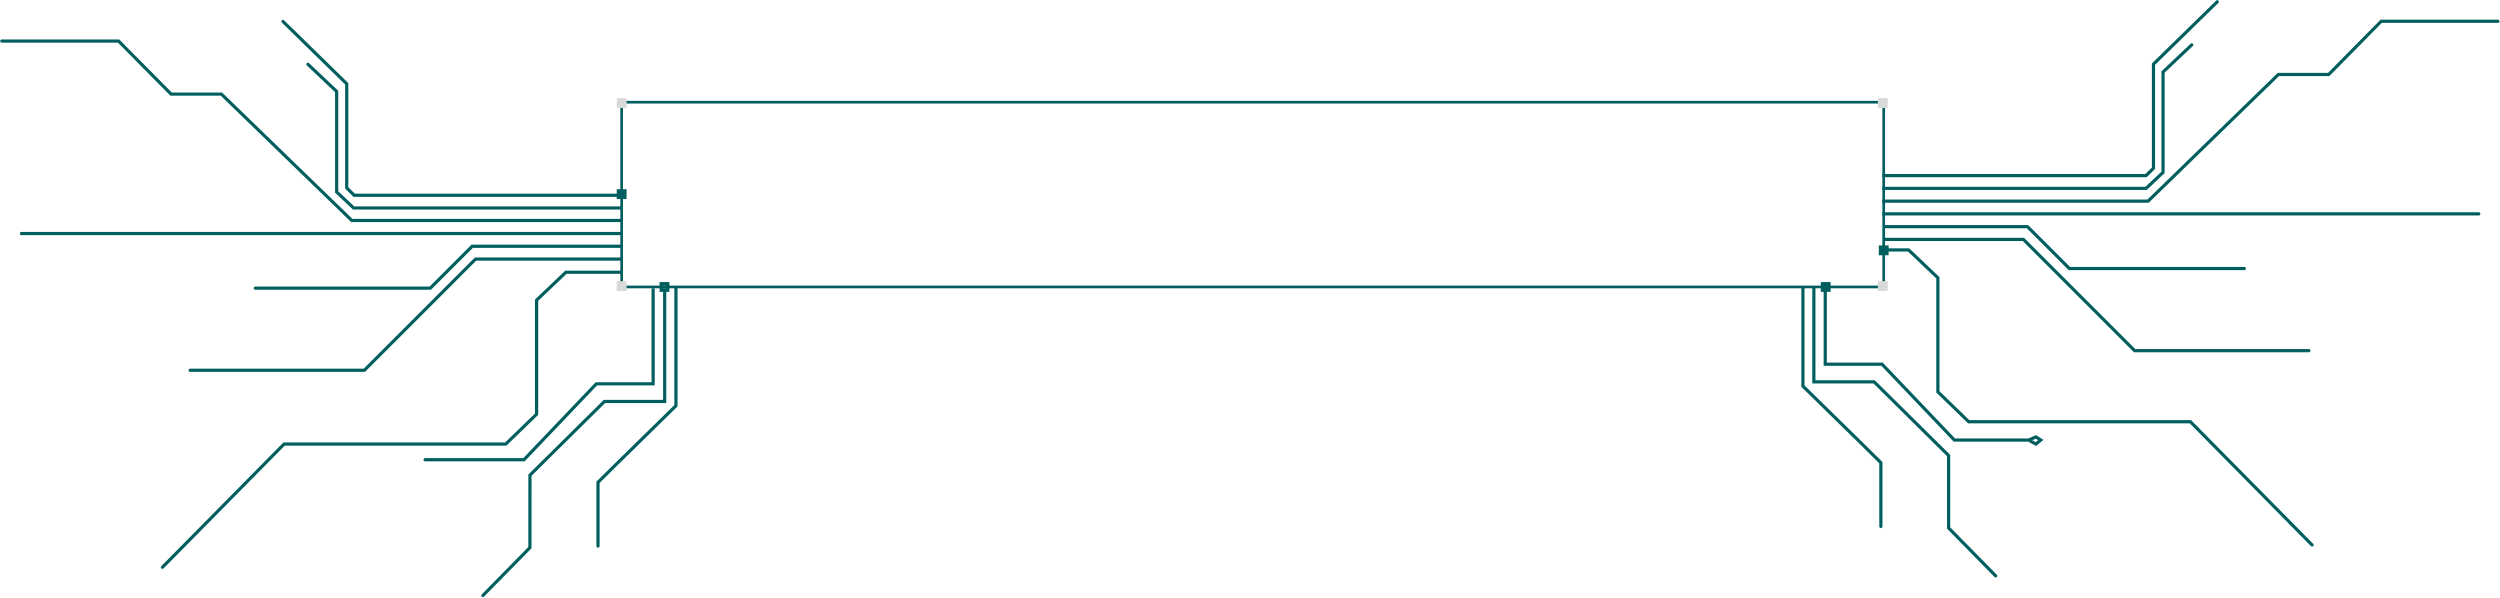 <svg width="2801" height="670" viewBox="0 0 2801 670" fill="none" xmlns="http://www.w3.org/2000/svg">
<path d="M24.001 259.858C23.014 259.858 22.214 260.658 22.214 261.645C22.214 262.631 23.014 263.431 24.001 263.431V259.858ZM697 259.858L24.001 259.858V263.431L697 263.431V259.858Z" fill="#005E5E"/>
<path d="M2 44.225C1.013 44.225 0.213 45.025 0.213 46.012C0.213 46.998 1.013 47.798 2 47.798V44.225ZM394.147 247.012L392.904 248.295L393.423 248.798H394.147V247.012ZM318.734 173.939L319.977 172.655L318.734 173.939ZM281.028 137.402L279.784 138.685L281.028 137.402ZM252.748 109.999L253.991 108.716L252.748 109.999ZM248.035 105.432L249.278 104.149L248.758 103.646H248.035V105.432ZM191.665 105.432L190.395 106.689L190.919 107.219H191.665V105.432ZM160.291 73.741L159.021 74.998L160.291 73.741ZM136.761 49.973L135.491 51.23L135.491 51.23L136.761 49.973ZM132.839 46.012L134.109 44.755L133.584 44.225H132.839V46.012ZM696.5 245.225L538.269 245.225V248.798L696.5 248.798V245.225ZM538.269 245.225H461.404V248.798H538.269V245.225ZM461.404 245.225H422.971V248.798H461.404V245.225ZM422.971 245.225H403.755V248.798H422.971V245.225ZM403.755 245.225H394.147V248.798H403.755V245.225ZM395.39 245.729L319.977 172.655L317.491 175.222L392.904 248.295L395.39 245.729ZM319.977 172.655L282.271 136.119L279.784 138.685L317.491 175.222L319.977 172.655ZM282.271 136.119L263.418 117.85L260.931 120.417L279.784 138.685L282.271 136.119ZM263.418 117.85L253.991 108.716L251.505 111.283L260.931 120.417L263.418 117.85ZM253.991 108.716L249.278 104.149L246.791 106.716L251.505 111.283L253.991 108.716ZM248.035 103.646H217.971V107.219H248.035V103.646ZM217.971 103.646H202.939V107.219H217.971V103.646ZM202.939 103.646H195.423V107.219H202.939V103.646ZM195.423 103.646H191.665V107.219H195.423V103.646ZM192.934 104.175L161.561 72.484L159.021 74.998L190.395 106.689L192.934 104.175ZM161.561 72.484L145.874 56.639L143.334 59.153L159.021 74.998L161.561 72.484ZM145.874 56.639L138.03 48.716L135.491 51.23L143.334 59.153L145.874 56.639ZM138.03 48.716L134.109 44.755L131.569 47.269L135.491 51.23L138.03 48.716ZM132.839 44.225L2 44.225V47.798L132.839 47.798V44.225Z" fill="#005E5E"/>
<path d="M346.228 70.714C345.511 70.036 344.38 70.067 343.702 70.784C343.024 71.5 343.055 72.631 343.772 73.309L346.228 70.714ZM396.2 233.012L394.976 234.313L395.492 234.798H396.2V233.012ZM377.196 215.123H375.409V215.895L375.971 216.424L377.196 215.123ZM377.196 102.479H378.983V101.71L378.424 101.181L377.196 102.479ZM696.5 231.225L541.753 231.225V234.798L696.5 234.798V231.225ZM541.753 231.225H466.629V234.798H541.753V231.225ZM466.629 231.225H429.067V234.798H466.629V231.225ZM429.067 231.225H410.286V234.798H429.067V231.225ZM410.286 231.225H400.896V234.798H410.286V231.225ZM400.896 231.225H396.2V234.798H400.896V231.225ZM397.425 231.711L387.923 222.766L385.473 225.368L394.976 234.313L397.425 231.711ZM387.923 222.766L383.172 218.294L380.722 220.896L385.473 225.368L387.923 222.766ZM383.172 218.294L378.421 213.822L375.971 216.424L380.722 220.896L383.172 218.294ZM378.983 215.123V156.984H375.409V215.123H378.983ZM378.983 156.984V127.914H375.409V156.984H378.983ZM378.983 127.914V113.38H375.409V127.914H378.983ZM378.983 113.38V106.112H375.409V113.38H378.983ZM378.983 106.112V102.479H375.409V106.112H378.983ZM378.424 101.181L346.228 70.714L343.772 73.309L375.968 103.776L378.424 101.181Z" fill="#005E5E"/>
<path d="M318.249 22.732C317.543 22.042 316.412 22.055 315.722 22.76C315.032 23.466 315.045 24.597 315.751 25.287L318.249 22.732ZM396.732 218.762L395.469 220.025L395.992 220.548H396.732V218.762ZM388.468 210.498H386.682V211.238L387.205 211.762L388.468 210.498ZM388.468 93.88H390.255V93.128L389.717 92.602L388.468 93.88ZM696.5 216.975L542.126 216.975V220.548L696.5 220.548V216.975ZM542.126 216.975H467.084V220.548H542.126V216.975ZM467.084 216.975H429.563V220.548H467.084V216.975ZM429.563 216.975H410.802V220.548H429.563V216.975ZM410.802 216.975H401.422V220.548H410.802V216.975ZM401.422 216.975H396.732V220.548H401.422V216.975ZM397.995 217.498L389.732 209.235L387.205 211.762L395.469 220.025L397.995 217.498ZM390.255 210.498V150.308H386.682V210.498H390.255ZM390.255 150.308V120.213H386.682V150.308H390.255ZM390.255 120.213V105.165H386.682V120.213H390.255ZM390.255 105.165V97.642H386.682V105.165H390.255ZM390.255 97.642V93.88H386.682V97.642H390.255ZM389.717 92.602L318.249 22.732L315.751 25.287L387.219 95.157L389.717 92.602Z" fill="#005E5E"/>
<path d="M696 277.733H697.787V274.16H696V277.733ZM286 321.061C285.014 321.061 284.214 321.861 284.214 322.848C284.214 323.834 285.014 324.634 286 324.634V321.061ZM528.994 275.946V274.16H528.254L527.731 274.683L528.994 275.946ZM503.98 300.96L505.244 302.224V302.224L503.98 300.96ZM491.473 313.467L490.21 312.204L491.473 313.467ZM485.22 319.721L483.956 318.457V318.457L485.22 319.721ZM482.093 322.848V324.634H482.833L483.356 324.111L482.093 322.848ZM696 274.16H611.184V277.733H696V274.16ZM611.184 274.16H570.982V277.733H611.184V274.16ZM570.982 274.16H550.882V277.733H570.982V274.16ZM550.882 274.16H540.831V277.733H550.882V274.16ZM540.831 274.16H535.806V277.733H540.831V274.16ZM535.806 274.16H528.994V277.733H535.806V274.16ZM527.731 274.683L502.717 299.697L505.244 302.224L530.258 277.21L527.731 274.683ZM502.717 299.697L490.21 312.204L492.737 314.731L505.244 302.224L502.717 299.697ZM490.21 312.204L483.956 318.457L486.483 320.984L492.737 314.731L490.21 312.204ZM483.956 318.457L480.83 321.584L483.356 324.111L486.483 320.984L483.956 318.457ZM482.093 321.061L286 321.061V324.634L482.093 324.634V321.061Z" fill="#005E5E"/>
<path d="M213.001 413.077C212.014 413.077 211.214 413.877 211.214 414.863C211.214 415.85 212.014 416.65 213.001 416.65V413.077ZM532.824 290.24V288.453H532.084L531.56 288.976L532.824 290.24ZM468.502 354.561L469.765 355.825L468.502 354.561ZM436.341 386.722L435.077 385.459V385.459L436.341 386.722ZM420.26 402.803L421.524 404.066V404.066L420.26 402.803ZM412.22 410.843L410.957 409.58V409.58L412.22 410.843ZM408.2 414.863V416.65H408.94L409.463 416.127L408.2 414.863ZM696.5 288.453H611.439V292.026H696.5V288.453ZM611.439 288.453H571.238V292.026H611.439V288.453ZM571.238 288.453H551.138V292.026H571.238V288.453ZM551.138 288.453H541.087V292.026H551.138V288.453ZM541.087 288.453H532.824V292.026H541.087V288.453ZM531.56 288.976L467.238 353.298L469.765 355.825L534.087 291.503L531.56 288.976ZM467.238 353.298L435.077 385.459L437.604 387.986L469.765 355.825L467.238 353.298ZM435.077 385.459L418.997 401.54L421.524 404.066L437.604 387.986L435.077 385.459ZM418.997 401.54L410.957 409.58L413.483 412.107L421.524 404.066L418.997 401.54ZM410.957 409.58L406.937 413.6L409.463 416.127L413.483 412.107L410.957 409.58ZM408.2 413.077H213.001V416.65H408.2V413.077Z" fill="#005E5E"/>
<path d="M180.729 634.303C180.036 635.005 180.043 636.137 180.745 636.83C181.447 637.523 182.578 637.516 183.272 636.814L180.729 634.303ZM634.041 305.014L634.041 303.227L633.326 303.227L632.808 303.72L634.041 305.014ZM615.28 322.881L614.048 321.588L615.28 322.881ZM605.9 331.815L607.132 333.109L605.9 331.815ZM601.21 336.282L599.977 334.988L599.423 335.516L599.423 336.282L601.21 336.282ZM601.21 464.033L602.453 465.315L602.996 464.789L602.996 464.033L601.21 464.033ZM582.784 481.9L581.54 480.617L582.784 481.9ZM573.571 490.833L574.815 492.116L573.571 490.833ZM568.965 495.3L570.209 496.583L570.209 496.583L568.965 495.3ZM566.662 497.534L566.662 499.32L567.386 499.32L567.905 498.816L566.662 497.534ZM367.948 497.534L367.948 499.32L367.948 499.32L367.948 497.534ZM334.83 497.534L334.83 495.747L334.83 495.747L334.83 497.534ZM318.27 497.534L318.27 495.747L317.523 495.747L316.999 496.278L318.27 497.534ZM696.5 303.227L648.334 303.227L648.334 306.801L696.5 306.801L696.5 303.227ZM648.334 303.227L640.294 303.227L640.294 306.801L648.334 306.801L648.334 303.227ZM640.294 303.227L634.041 303.227L634.041 306.801L640.294 306.801L640.294 303.227ZM632.808 303.72L614.048 321.588L616.512 324.175L635.273 306.308L632.808 303.72ZM614.048 321.588L604.668 330.521L607.132 333.109L616.512 324.175L614.048 321.588ZM604.668 330.521L599.977 334.988L602.442 337.576L607.132 333.109L604.668 330.521ZM599.423 336.282L599.423 401.048L602.996 401.048L602.996 336.282L599.423 336.282ZM599.423 401.048L599.423 433.431L602.996 433.431L602.996 401.048L599.423 401.048ZM599.423 433.431L599.423 449.622L602.996 449.622L602.996 433.431L599.423 433.431ZM599.423 449.622L599.423 457.718L602.996 457.718L602.996 449.622L599.423 449.622ZM599.423 457.718L599.423 464.033L602.996 464.033L602.996 457.718L599.423 457.718ZM599.966 462.75L581.54 480.617L584.028 483.182L602.453 465.315L599.966 462.75ZM581.54 480.617L572.327 489.551L574.815 492.116L584.028 483.182L581.54 480.617ZM572.327 489.551L567.721 494.017L570.209 496.583L574.815 492.116L572.327 489.551ZM567.721 494.017L565.418 496.251L567.905 498.816L570.209 496.583L567.721 494.017ZM566.662 495.747L434.186 495.747L434.186 499.32L566.662 499.32L566.662 495.747ZM434.186 495.747L367.948 495.747L367.948 499.32L434.186 499.32L434.186 495.747ZM367.948 495.747L334.83 495.747L334.83 499.32L367.948 499.32L367.948 495.747ZM334.83 495.747L318.27 495.747L318.27 499.32L334.83 499.32L334.83 495.747ZM316.999 496.278L180.729 634.303L183.272 636.814L319.542 498.789L316.999 496.278Z" fill="#005E5E"/>
<path d="M476.281 513.272C475.294 513.272 474.495 514.072 474.495 515.059C474.495 516.045 475.294 516.845 476.281 516.845L476.281 513.272ZM731.782 430.05L731.782 431.837L733.569 431.837L733.569 430.05L731.782 430.05ZM697.835 430.05L697.835 428.263L697.835 430.05ZM668.13 430.05L668.13 428.263L667.365 428.263L666.837 428.817L668.13 430.05ZM624.914 475.388L626.207 476.621L624.914 475.388ZM603.306 498.057L602.013 496.824V496.824L603.306 498.057ZM592.502 509.391L593.795 510.624V510.624L592.502 509.391ZM587.1 515.059L587.1 516.845L587.865 516.845L588.393 516.291L587.1 515.059ZM733.569 395.655L733.569 323.012L729.996 323.012L729.996 395.655L733.569 395.655ZM733.569 415.309L733.569 395.655L729.996 395.655L729.996 415.309L733.569 415.309ZM733.569 425.136L733.569 415.309L729.996 415.309L729.996 425.136L733.569 425.136ZM733.569 430.05L733.569 425.136L729.996 425.136L729.996 430.05L733.569 430.05ZM697.835 431.836L731.782 431.837L731.782 428.263L697.835 428.263L697.835 431.836ZM680.861 431.837L697.835 431.836L697.835 428.263L680.861 428.263L680.861 431.837ZM672.374 431.837L680.861 431.837L680.861 428.263L672.374 428.263L672.374 431.837ZM668.13 431.837L672.374 431.837L672.374 428.263L668.13 428.263L668.13 431.837ZM626.207 476.621L669.424 431.283L666.837 428.817L623.621 474.155L626.207 476.621ZM604.599 499.29L626.207 476.621L623.621 474.155L602.013 496.824L604.599 499.29ZM593.795 510.624L604.599 499.29L602.013 496.824L591.209 508.159L593.795 510.624ZM476.281 516.845L587.1 516.845L587.1 513.272L476.281 513.272L476.281 516.845ZM588.393 516.291L593.795 510.624L591.209 508.159L585.806 513.826L588.393 516.291Z" fill="#005E5E"/>
<path d="M539.726 665.978C539.034 666.682 539.044 667.813 539.748 668.505C540.452 669.197 541.583 669.187 542.274 668.483L539.726 665.978ZM744.714 449.814L744.714 451.601L746.501 451.601L746.501 449.814L744.714 449.814ZM683.742 449.814L683.742 448.027L683.742 448.027L683.742 449.814ZM679.387 449.814L679.387 451.601L679.387 451.601L679.387 449.814ZM677.21 449.814L677.21 448.027L676.475 448.027L675.953 448.543L677.21 449.814ZM634.134 492.416L635.391 493.686L634.134 492.416ZM612.596 513.717L611.34 512.447L612.596 513.717ZM601.828 524.367L600.571 523.097L601.828 524.367ZM596.443 529.693L597.699 530.963L596.443 529.693ZM593.751 532.355L592.494 531.085L591.964 531.609L591.964 532.355L593.751 532.355ZM593.736 575.672L591.949 575.672L593.736 575.672ZM593.728 597.331L595.515 597.331L593.728 597.331ZM593.724 608.16L591.937 608.159L593.724 608.16ZM593.722 613.574L594.997 614.827L595.509 614.306L595.509 613.575L593.722 613.574ZM746.501 404.587L746.501 322.012L742.928 322.012L742.928 404.587L746.501 404.587ZM746.501 428.708L746.501 404.587L742.928 404.587L742.928 428.708L746.501 428.708ZM746.501 440.769L746.501 428.708L742.928 428.708L742.928 440.769L746.501 440.769ZM746.501 446.799L746.501 440.769L742.928 440.769L742.928 446.799L746.501 446.799ZM746.501 449.814L746.501 446.799L742.928 446.799L742.928 449.814L746.501 449.814ZM709.873 451.601L744.714 451.601L744.714 448.027L709.873 448.027L709.873 451.601ZM692.453 451.601L709.873 451.601L709.873 448.027L692.453 448.027L692.453 451.601ZM683.742 451.601L692.453 451.601L692.453 448.027L683.742 448.027L683.742 451.601ZM679.387 451.601L683.742 451.601L683.742 448.027L679.387 448.027L679.387 451.601ZM677.21 451.601L679.387 451.601L679.387 448.027L677.21 448.027L677.21 451.601ZM635.391 493.686L678.466 451.084L675.953 448.543L632.878 491.146L635.391 493.686ZM613.853 514.987L635.391 493.686L632.878 491.146L611.34 512.447L613.853 514.987ZM603.084 525.638L613.853 514.987L611.34 512.447L600.571 523.097L603.084 525.638ZM597.699 530.963L603.084 525.638L600.571 523.097L595.187 528.422L597.699 530.963ZM595.007 533.626L597.699 530.963L595.187 528.422L592.494 531.085L595.007 533.626ZM595.522 575.673L595.538 532.356L591.964 532.355L591.949 575.672L595.522 575.673ZM595.515 597.331L595.522 575.673L591.949 575.672L591.941 597.33L595.515 597.331ZM595.511 608.16L595.515 597.331L591.941 597.33L591.937 608.159L595.511 608.16ZM595.509 613.575L595.511 608.16L591.937 608.159L591.935 613.574L595.509 613.575ZM568.636 641.655L594.997 614.827L592.448 612.322L566.087 639.15L568.636 641.655ZM555.455 655.069L568.636 641.655L566.087 639.15L552.906 652.564L555.455 655.069ZM542.274 668.483L548.865 661.776L546.316 659.271L539.726 665.978L542.274 668.483ZM548.865 661.776L555.455 655.069L552.906 652.564L546.316 659.271L548.865 661.776Z" fill="#005E5E"/>
<path d="M668.213 611.848C668.213 612.834 669.013 613.634 670 613.634C670.987 613.634 671.787 612.834 671.787 611.848L668.213 611.848ZM757.326 454.616L758.576 455.893L759.113 455.367L759.113 454.616L757.326 454.616ZM713.551 497.498L714.802 498.774L714.802 498.774L713.551 497.498ZM691.664 518.938L690.414 517.662L690.407 517.668L691.664 518.938ZM670 540.379L668.743 539.109L668.213 539.633L668.213 540.379L670 540.379ZM759.113 408.162L759.113 321.512L755.539 321.512L755.539 408.162L759.113 408.162ZM759.113 434.069L759.113 408.162L755.539 408.162L755.539 434.069L759.113 434.069ZM759.113 454.616L759.113 434.069L755.539 434.069L755.539 454.616L759.113 454.616ZM714.802 498.774L758.576 455.893L756.076 453.34L712.301 496.221L714.802 498.774ZM692.914 520.215L714.802 498.774L712.301 496.221L690.414 517.662L692.914 520.215ZM671.787 611.848L671.787 540.379L668.213 540.379L668.213 611.848L671.787 611.848ZM671.257 541.649L692.921 520.208L690.407 517.668L668.743 539.109L671.257 541.649Z" fill="#005E5E"/>
<rect x="693" y="214.012" width="7" height="7" fill="#00353B" stroke="#005E5E" stroke-width="4"/>
<rect x="741" y="318.012" width="7" height="7" fill="#D9D9D9" stroke="#005E5E" stroke-width="4"/>
<path d="M2777.23 237.858C2778.22 237.858 2779.02 238.658 2779.02 239.645C2779.02 240.631 2778.22 241.431 2777.23 241.431V237.858ZM2109 237.858L2777.23 237.858V241.431L2109 241.431V237.858Z" fill="#005E5E"/>
<path d="M2798.67 22.059C2799.66 22.059 2800.46 22.859 2800.46 23.846C2800.46 24.833 2799.66 25.633 2798.67 25.633V22.059ZM2406.71 225.348L2407.96 226.629L2407.44 227.134H2406.71V225.348ZM2552.76 83.415L2551.51 82.134L2552.03 81.628H2552.76V83.415ZM2609.1 83.415L2610.37 84.67L2609.85 85.202H2609.1V83.415ZM2663.98 27.817L2665.25 29.073L2663.98 27.817ZM2667.9 23.846L2666.63 22.591L2667.15 22.059H2667.9V23.846ZM2109 223.561L2262.66 223.561V227.134L2109 227.134V223.561ZM2262.66 223.561H2339.49V227.134H2262.66V223.561ZM2339.49 223.561H2377.9V227.134H2339.49V223.561ZM2377.9 223.561H2397.11V227.134H2377.9V223.561ZM2397.11 223.561H2406.71V227.134H2397.11V223.561ZM2405.47 224.066L2480.84 150.811L2483.33 153.373L2407.96 226.629L2405.47 224.066ZM2480.84 150.811L2518.53 114.183L2521.02 116.746L2483.33 153.373L2480.84 150.811ZM2518.53 114.183L2537.38 95.869L2539.87 98.432L2521.02 116.746L2518.53 114.183ZM2537.38 95.869L2546.8 86.712L2549.29 89.275L2539.87 98.432L2537.38 95.869ZM2546.8 86.712L2551.51 82.134L2554 84.696L2549.29 89.275L2546.8 86.712ZM2552.76 81.628H2582.81V85.202H2552.76V81.628ZM2582.81 81.628H2597.83V85.202H2582.81V81.628ZM2597.83 81.628H2605.34V85.202H2597.83V81.628ZM2605.34 81.628H2609.1V85.202H2605.34V81.628ZM2607.83 82.16L2639.19 50.39L2641.73 52.9L2610.37 84.67L2607.83 82.16ZM2639.19 50.39L2654.87 34.505L2657.41 37.015L2641.73 52.9L2639.19 50.39ZM2654.87 34.505L2662.71 26.562L2665.25 29.073L2657.41 37.015L2654.87 34.505ZM2662.71 26.562L2666.63 22.591L2669.17 25.101L2665.25 29.073L2662.71 26.562ZM2667.9 22.059L2798.67 22.059V25.633L2667.9 25.633V22.059Z" fill="#005E5E"/>
<path d="M2454.4 48.948C2455.11 48.27 2456.24 48.301 2456.92 49.018C2457.6 49.735 2457.57 50.866 2456.85 51.544L2454.4 48.948ZM2404.48 211.051L2405.7 212.352L2405.19 212.838H2404.48V211.051ZM2423.46 193.184H2425.25V193.956L2424.69 194.485L2423.46 193.184ZM2423.46 80.676H2421.68V79.907L2422.23 79.378L2423.46 80.676ZM2109 209.264L2259.08 209.264V212.838L2109 212.838V209.264ZM2259.08 209.264H2334.13V212.838H2259.08V209.264ZM2334.13 209.264H2371.65V212.838H2334.13V209.264ZM2371.65 209.264H2390.41V212.838H2371.65V209.264ZM2390.41 209.264H2399.79V212.838H2390.41V209.264ZM2399.79 209.264H2404.48V212.838H2399.79V209.264ZM2403.25 209.75L2412.75 200.816L2415.2 203.418L2405.7 212.352L2403.25 209.75ZM2412.75 200.816L2417.49 196.349L2419.94 198.951L2415.2 203.418L2412.75 200.816ZM2417.49 196.349L2422.24 191.882L2424.69 194.485L2419.94 198.951L2417.49 196.349ZM2421.68 193.184V135.115H2425.25V193.184H2421.68ZM2421.68 135.115V106.081H2425.25V135.115H2421.68ZM2421.68 106.081V91.564H2425.25V106.081H2421.68ZM2421.68 91.564V84.305H2425.25V91.564H2421.68ZM2421.68 84.305V80.676H2425.25V84.305H2421.68ZM2422.23 79.378L2454.4 48.948L2456.85 51.544L2424.69 81.974L2422.23 79.378Z" fill="#005E5E"/>
<path d="M2482.96 0.724C2483.67 0.034 2484.8 0.047 2485.49 0.752C2486.18 1.458 2486.17 2.589 2485.46 3.279L2482.96 0.724ZM2404.48 196.754L2405.74 198.017L2405.22 198.541H2404.48V196.754ZM2412.74 188.49H2414.53V189.23L2414.01 189.754L2412.74 188.49ZM2412.74 71.872H2410.96V71.12L2411.49 70.594L2412.74 71.872ZM2109 194.967L2259.08 194.967V198.541L2109 198.541V194.967ZM2259.08 194.967H2334.13V198.541H2259.08V194.967ZM2334.13 194.967H2371.65V198.541H2334.13V194.967ZM2371.65 194.967H2390.41V198.541H2371.65V194.967ZM2390.41 194.967H2399.79V198.541H2390.41V194.967ZM2399.79 194.967H2404.48V198.541H2399.79V194.967ZM2403.22 195.491L2411.48 187.227L2414.01 189.754L2405.74 198.017L2403.22 195.491ZM2410.96 188.49V128.3H2414.53V188.49H2410.96ZM2410.96 128.3V98.205H2414.53V128.3H2410.96ZM2410.96 98.205V83.158H2414.53V98.205H2410.96ZM2410.96 83.158V75.634H2414.53V83.158H2410.96ZM2410.96 75.634V71.872H2414.53V75.634H2410.96ZM2411.49 70.594L2482.96 0.724L2485.46 3.279L2413.99 73.15L2411.49 70.594Z" fill="#005E5E"/>
<path d="M2112 255.733H2110.21V252.16H2112V255.733ZM2514.59 299.061C2515.57 299.061 2516.37 299.861 2516.37 300.848C2516.37 301.834 2515.57 302.634 2514.59 302.634V299.061ZM2271.59 253.946V252.16H2272.33L2272.85 252.683L2271.59 253.946ZM2296.61 278.96L2295.34 280.224V280.224L2296.61 278.96ZM2309.11 291.467L2310.38 290.204L2309.11 291.467ZM2315.37 297.721L2316.63 296.457V296.457L2315.37 297.721ZM2318.49 300.848V302.634H2317.75L2317.23 302.111L2318.49 300.848ZM2112 252.16H2189.4V255.733H2112V252.16ZM2189.4 252.16H2229.6V255.733H2189.4V252.16ZM2229.6 252.16H2249.7V255.733H2229.6V252.16ZM2249.7 252.16L2259.75 252.16V255.733L2249.7 255.733V252.16ZM2259.75 252.16H2264.78V255.733H2259.75V252.16ZM2264.78 252.16H2271.59V255.733H2264.78V252.16ZM2272.85 252.683L2297.87 277.697L2295.34 280.224L2270.33 255.21L2272.85 252.683ZM2297.87 277.697L2310.38 290.204L2307.85 292.731L2295.34 280.224L2297.87 277.697ZM2310.38 290.204L2316.63 296.457L2314.1 298.984L2307.85 292.731L2310.38 290.204ZM2316.63 296.457L2319.76 299.584L2317.23 302.111L2314.1 298.984L2316.63 296.457ZM2318.49 299.061L2514.59 299.061V302.634L2318.49 302.634V299.061Z" fill="#005E5E"/>
<path d="M2586.84 391.069C2587.83 391.069 2588.63 391.869 2588.63 392.855C2588.63 393.842 2587.83 394.642 2586.84 394.642V391.069ZM2267.02 268.232V266.445H2267.76L2268.28 266.968L2267.02 268.232ZM2331.34 332.554L2330.08 333.817L2331.34 332.554ZM2363.5 364.715L2364.76 363.451V363.451L2363.5 364.715ZM2379.58 380.795L2378.32 382.059V382.059L2379.58 380.795ZM2387.62 388.835L2388.89 387.572V387.572L2387.62 388.835ZM2391.64 392.855V394.642H2390.9L2390.38 394.119L2391.64 392.855ZM2111 266.445H2188.4V270.018H2111V266.445ZM2188.4 266.445H2228.6V270.018H2188.4V266.445ZM2228.6 266.445H2248.7V270.018H2228.6V266.445ZM2248.7 266.445H2258.75V270.018H2248.7V266.445ZM2258.75 266.445H2267.02V270.018H2258.75V266.445ZM2268.28 266.968L2332.6 331.29L2330.08 333.817L2265.75 269.495L2268.28 266.968ZM2332.6 331.29L2364.76 363.451L2362.24 365.978L2330.08 333.817L2332.6 331.29ZM2364.76 363.451L2380.84 379.532L2378.32 382.059L2362.24 365.978L2364.76 363.451ZM2380.84 379.532L2388.89 387.572L2386.36 390.099L2378.32 382.059L2380.84 379.532ZM2388.89 387.572L2392.91 391.592L2390.38 394.119L2386.36 390.099L2388.89 387.572ZM2391.64 391.069H2586.84V394.642H2391.64V391.069Z" fill="#005E5E"/>
<path d="M2591.69 609.303C2592.38 610.005 2592.37 611.137 2591.67 611.83C2590.97 612.523 2589.84 612.516 2589.14 611.814L2591.69 609.303ZM2138.37 280.014L2138.37 278.227L2139.09 278.227L2139.61 278.72L2138.37 280.014ZM2157.13 297.881L2155.9 299.175L2157.13 297.881ZM2166.51 306.815L2165.28 308.109L2165.28 308.109L2166.51 306.815ZM2171.21 311.282L2172.44 309.988L2172.99 310.516L2172.99 311.282L2171.21 311.282ZM2171.21 439.033L2169.96 440.315L2169.42 439.789L2169.42 439.033L2171.21 439.033ZM2189.63 456.9L2190.87 455.617L2189.63 456.9ZM2198.84 465.833L2197.6 467.116L2198.84 465.833ZM2203.45 470.3L2202.21 471.583L2202.21 471.583L2203.45 470.3ZM2205.75 472.534L2205.75 474.32L2205.03 474.32L2204.51 473.816L2205.75 472.534ZM2338.23 472.534L2338.23 470.747L2338.23 472.534ZM2404.47 472.534L2404.47 474.32L2404.47 474.32L2404.47 472.534ZM2437.59 472.534L2437.59 470.747L2437.59 470.747L2437.59 472.534ZM2454.14 472.534L2454.14 470.747L2454.89 470.747L2455.42 471.278L2454.14 472.534ZM2111.5 278.227L2124.08 278.227L2124.08 281.801L2111.5 281.801L2111.5 278.227ZM2124.08 278.227L2132.12 278.227L2132.12 281.801L2124.08 281.801L2124.08 278.227ZM2132.12 278.227L2138.37 278.227L2138.37 281.801L2132.12 281.801L2132.12 278.227ZM2139.61 278.72L2158.37 296.588L2155.9 299.175L2137.14 281.308L2139.61 278.72ZM2158.37 296.588L2167.75 305.521L2165.28 308.109L2155.9 299.175L2158.37 296.588ZM2167.75 305.521L2172.44 309.988L2169.97 312.576L2165.28 308.109L2167.75 305.521ZM2172.99 311.282L2172.99 376.048L2169.42 376.048L2169.42 311.282L2172.99 311.282ZM2172.99 376.048L2172.99 408.431L2169.42 408.431L2169.42 376.048L2172.99 376.048ZM2172.99 408.431L2172.99 424.622L2169.42 424.622L2169.42 408.431L2172.99 408.431ZM2172.99 424.622L2172.99 432.718L2169.42 432.718L2169.42 424.622L2172.99 424.622ZM2172.99 432.718L2172.99 439.033L2169.42 439.033L2169.42 432.718L2172.99 432.718ZM2172.45 437.75L2190.87 455.617L2188.39 458.182L2169.96 440.315L2172.45 437.75ZM2190.87 455.617L2200.09 464.551L2197.6 467.116L2188.39 458.182L2190.87 455.617ZM2200.09 464.551L2204.69 469.017L2202.21 471.583L2197.6 467.116L2200.09 464.551ZM2204.69 469.017L2207 471.251L2204.51 473.816L2202.21 471.583L2204.69 469.017ZM2205.75 470.747L2338.23 470.747L2338.23 474.32L2205.75 474.32L2205.75 470.747ZM2338.23 470.747L2404.47 470.747L2404.47 474.32L2338.23 474.32L2338.23 470.747ZM2404.47 470.747L2437.59 470.747L2437.59 474.32L2404.47 474.32L2404.47 470.747ZM2437.59 470.747L2454.14 470.747L2454.14 474.32L2437.59 474.32L2437.59 470.747ZM2455.42 471.278L2591.69 609.303L2589.14 611.814L2452.87 473.789L2455.42 471.278Z" fill="#005E5E"/>
<path d="M2045 322.008L2045 373.644L2045 393.298L2045 403.125L2045 408.038L2078.95 408.038L2095.92 408.038L2104.41 408.038L2108.65 408.038L2151.87 453.376L2173.48 476.045L2184.28 487.38L2189.68 493.047L2245.09 493.047L2258.95 493.047L2265.87 493.047L2269.33 493.047L2272.8 493.047M2272.8 493.047L2281 489.508L2286.5 493.047L2281 497.512L2272.8 493.047Z" stroke="#005E5E" stroke-width="3.573"/>
<path d="M2237.24 643.978C2237.93 644.682 2237.92 645.813 2237.22 646.505C2236.52 647.197 2235.39 647.187 2234.69 646.483L2237.24 643.978ZM2032.25 427.814L2032.25 429.601L2030.47 429.601L2030.47 427.814L2032.25 427.814ZM2093.23 427.814L2093.23 426.027L2093.23 426.027L2093.23 427.814ZM2097.58 427.814L2097.58 429.601L2097.58 429.601L2097.58 427.814ZM2099.76 427.814L2099.76 426.027L2100.49 426.027L2101.02 426.543L2099.76 427.814ZM2142.83 470.416L2141.58 471.686L2142.83 470.416ZM2164.37 491.717L2165.63 490.447L2164.37 491.717ZM2175.14 502.367L2176.4 501.097L2175.14 502.367ZM2180.53 507.693L2179.27 508.963L2180.53 507.693ZM2183.22 510.355L2184.47 509.085L2185 509.609L2185 510.355L2183.22 510.355ZM2183.23 553.672L2185.02 553.672L2183.23 553.672ZM2183.24 575.331L2181.45 575.331L2183.24 575.331ZM2183.24 586.16L2185.03 586.159L2183.24 586.16ZM2183.25 591.574L2181.97 592.827L2181.46 592.306L2181.46 591.575L2183.25 591.574ZM2030.47 382.587L2030.47 322.012L2034.04 322.012L2034.04 382.587L2030.47 382.587ZM2030.47 406.708L2030.47 382.587L2034.04 382.587L2034.04 406.708L2030.47 406.708ZM2030.47 418.769L2030.47 406.708L2034.04 406.708L2034.04 418.769L2030.47 418.769ZM2030.47 424.799L2030.47 418.769L2034.04 418.769L2034.04 424.799L2030.47 424.799ZM2030.47 427.814L2030.47 424.799L2034.04 424.799L2034.04 427.814L2030.47 427.814ZM2067.1 429.601L2032.25 429.601L2032.25 426.027L2067.1 426.027L2067.1 429.601ZM2084.52 429.601L2067.1 429.601L2067.1 426.027L2084.52 426.027L2084.52 429.601ZM2093.23 429.601L2084.52 429.601L2084.52 426.027L2093.23 426.027L2093.23 429.601ZM2097.58 429.601L2093.23 429.601L2093.23 426.027L2097.58 426.027L2097.58 429.601ZM2099.76 429.601L2097.58 429.601L2097.58 426.027L2099.76 426.027L2099.76 429.601ZM2141.58 471.686L2098.5 429.084L2101.02 426.543L2144.09 469.146L2141.58 471.686ZM2163.12 492.987L2141.58 471.686L2144.09 469.146L2165.63 490.447L2163.12 492.987ZM2173.88 503.638L2163.12 492.987L2165.63 490.447L2176.4 501.097L2173.88 503.638ZM2179.27 508.963L2173.88 503.638L2176.4 501.097L2181.78 506.422L2179.27 508.963ZM2181.96 511.626L2179.27 508.963L2181.78 506.422L2184.47 509.085L2181.96 511.626ZM2181.45 553.673L2181.43 510.356L2185 510.355L2185.02 553.672L2181.45 553.673ZM2181.45 575.331L2181.45 553.673L2185.02 553.672L2185.03 575.33L2181.45 575.331ZM2181.46 586.16L2181.45 575.331L2185.03 575.33L2185.03 586.159L2181.46 586.16ZM2234.69 646.483L2181.97 592.827L2184.52 590.322L2237.24 643.978L2234.69 646.483ZM2181.46 591.575L2181.46 586.16L2185.03 586.159L2185.03 591.574L2181.46 591.575Z" fill="#005E5E"/>
<path d="M2109.11 589.848C2109.11 590.834 2108.31 591.634 2107.32 591.634C2106.34 591.634 2105.54 590.834 2105.54 589.848L2109.11 589.848ZM2020 432.616L2018.75 433.893L2018.21 433.367L2018.21 432.616L2020 432.616ZM2063.77 475.498L2062.52 476.774L2062.52 476.774L2063.77 475.498ZM2085.66 496.938L2086.91 495.662L2086.92 495.668L2085.66 496.938ZM2107.32 518.379L2108.58 517.109L2109.11 517.633L2109.11 518.379L2107.32 518.379ZM2018.21 386.162L2018.21 322.012L2021.78 322.012L2021.78 386.162L2018.21 386.162ZM2018.21 412.069L2018.21 386.162L2021.78 386.162L2021.78 412.069L2018.21 412.069ZM2018.21 432.616L2018.21 412.069L2021.78 412.069L2021.78 432.616L2018.21 432.616ZM2062.52 476.774L2018.75 433.893L2021.25 431.34L2065.02 474.221L2062.52 476.774ZM2084.41 498.215L2062.52 476.774L2065.02 474.221L2086.91 495.662L2084.41 498.215ZM2105.54 589.848L2105.54 518.379L2109.11 518.379L2109.11 589.848L2105.54 589.848ZM2106.07 519.649L2084.4 498.208L2086.92 495.668L2108.58 517.109L2106.07 519.649Z" fill="#005E5E"/>
<rect x="2042" y="318.012" width="7" height="7" fill="#00353B" stroke="#005E5E" stroke-width="4"/>
<rect x="2107" y="277.012" width="7" height="7" fill="#00353B" stroke="#005E5E" stroke-width="4"/>
<rect x="696.5" y="114.508" width="1414" height="207" stroke="#005E5E" stroke-width="3"/>
<rect x="691" y="110.008" width="11" height="11" fill="#D9D9D9"/>
<rect x="691" y="315.008" width="11" height="11" fill="#D9D9D9"/>
<rect x="2104" y="110.008" width="11" height="11" fill="#D9D9D9"/>
<rect x="2104" y="315.008" width="11" height="11" fill="#D9D9D9"/>
</svg>
